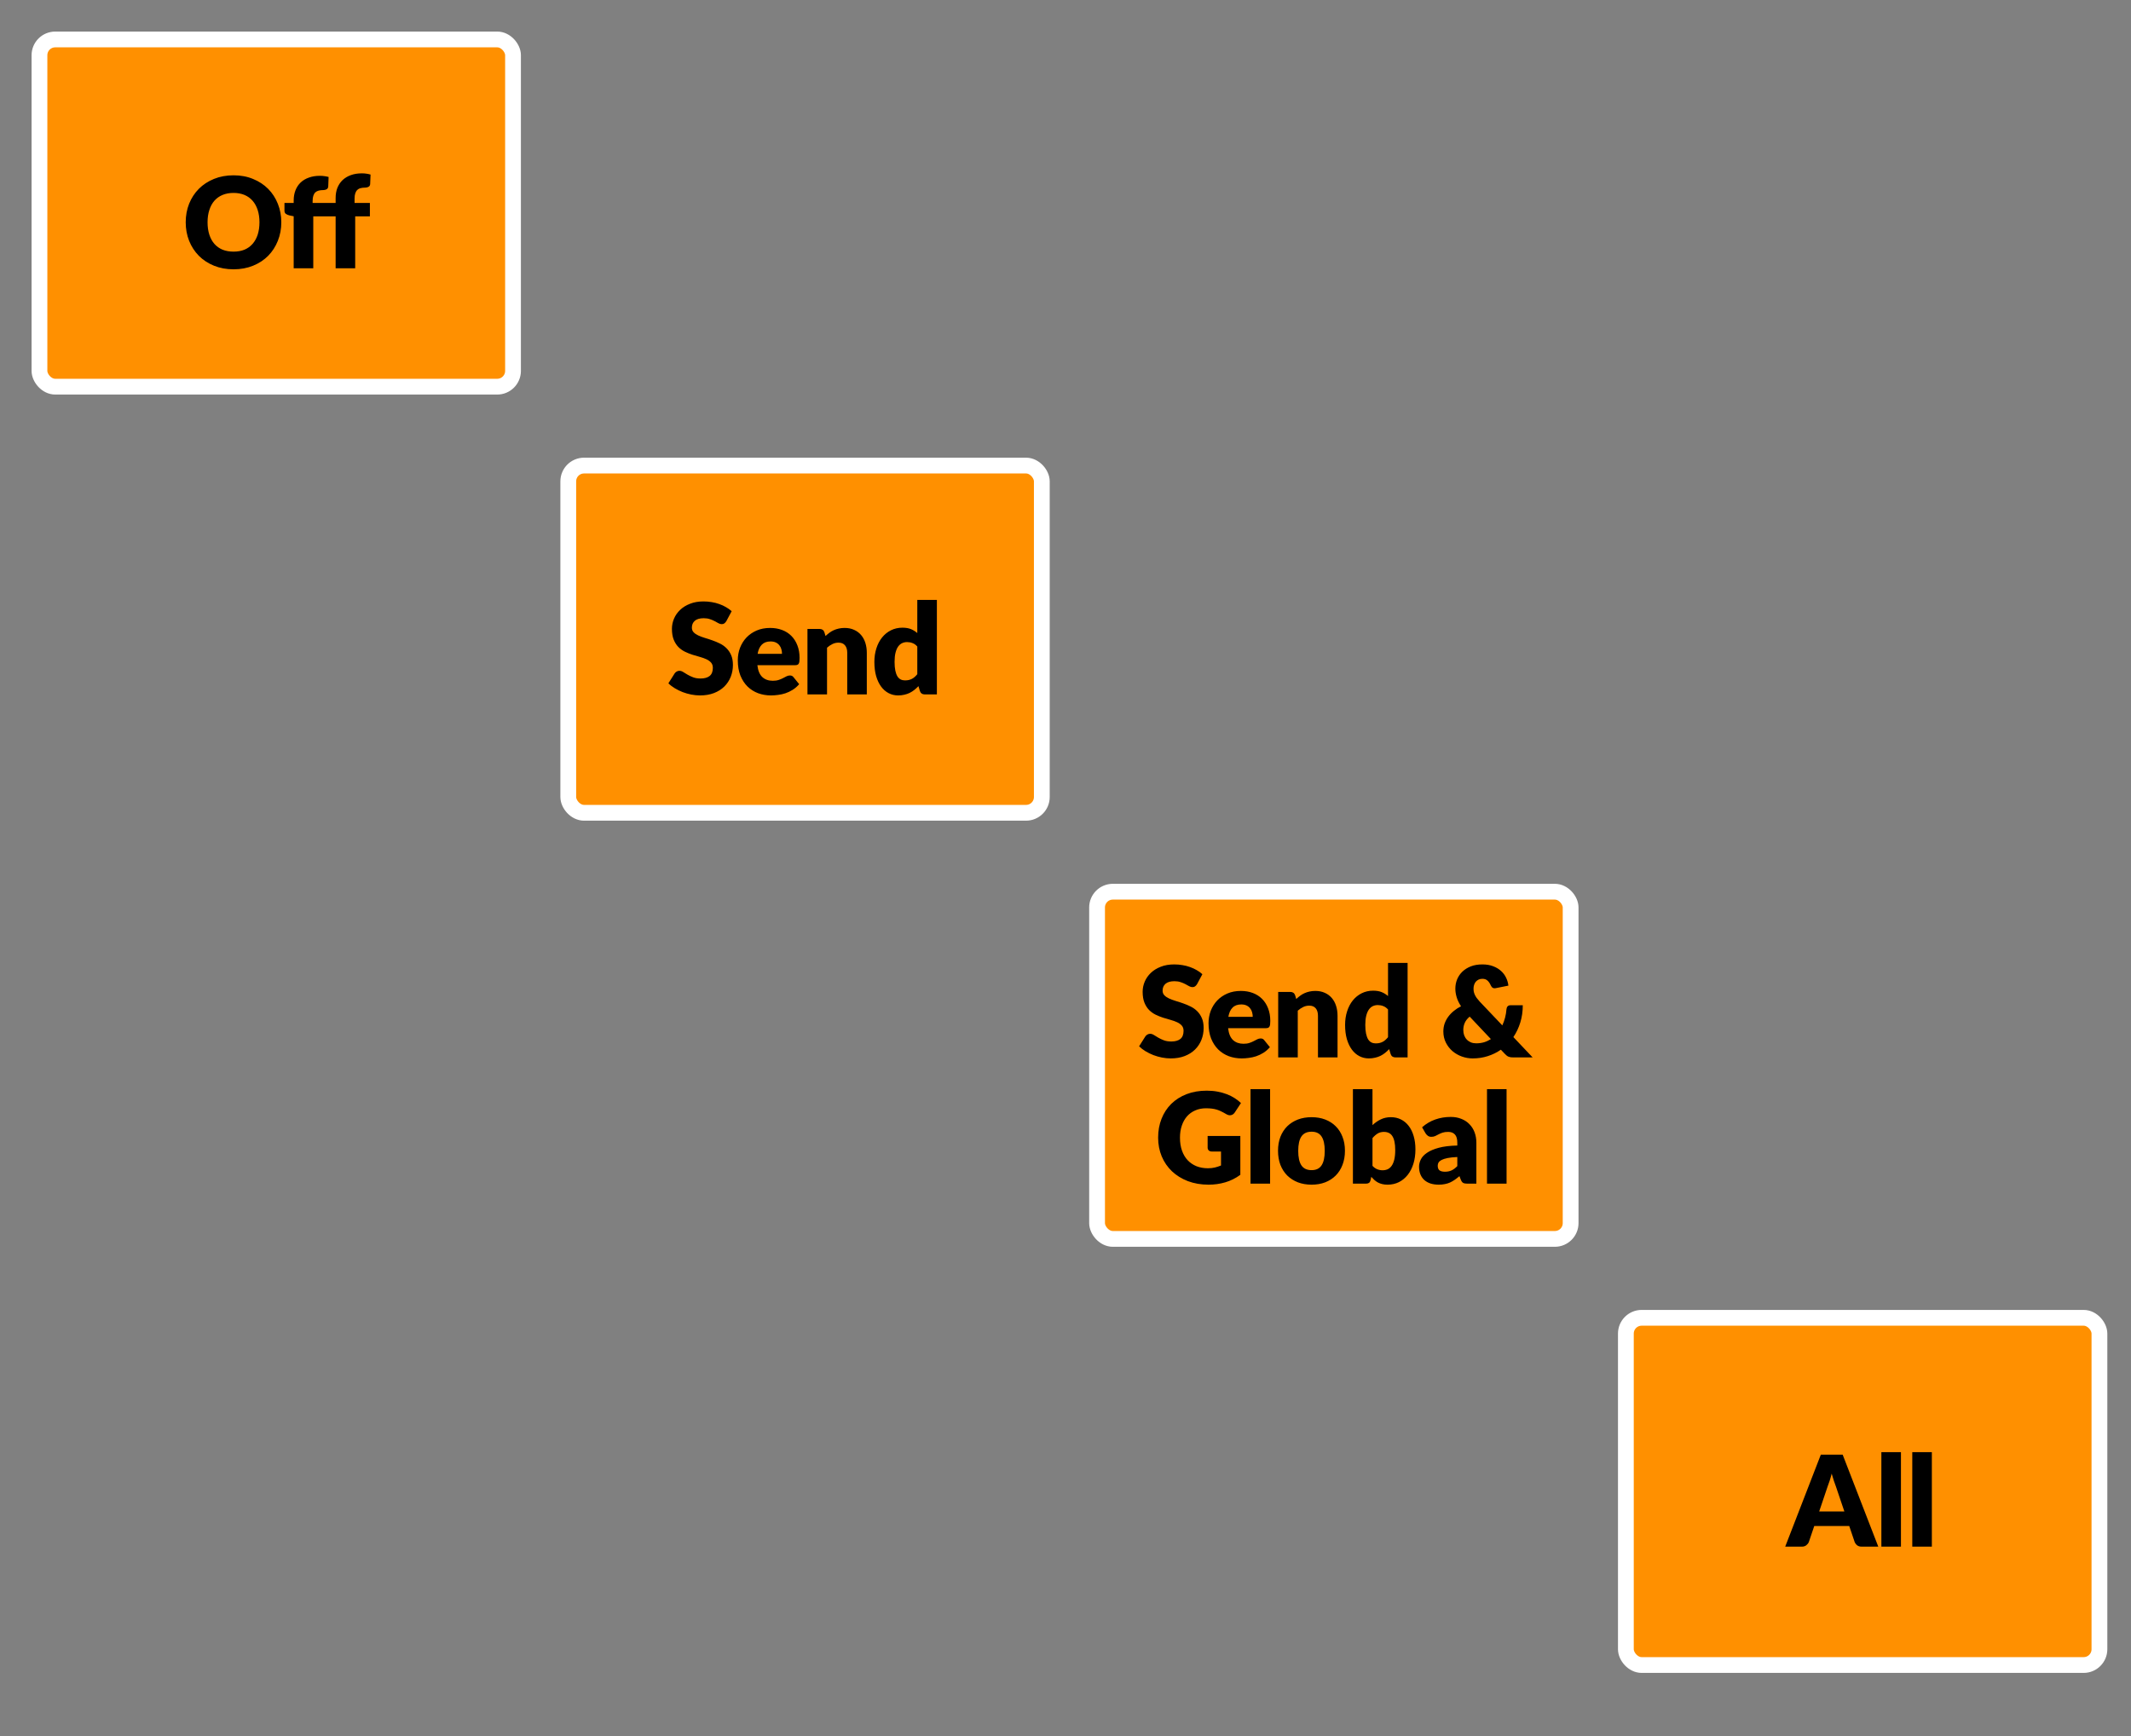 <svg width="135" height="110" viewBox="0 0 135 110" fill="none" xmlns="http://www.w3.org/2000/svg">
<rect x="0" y="0" width="135" height="110" fill="#808080" stroke="none"/>
<rect x="2.5" y="2.5" width="30" height="22" rx="1" fill="#FF9000"/>
<path d="M17.821 14.084C17.821 14.505 17.747 14.897 17.601 15.26C17.457 15.623 17.253 15.939 16.989 16.208C16.725 16.475 16.406 16.684 16.033 16.836C15.662 16.988 15.25 17.064 14.797 17.064C14.343 17.064 13.93 16.988 13.557 16.836C13.183 16.684 12.863 16.475 12.597 16.208C12.333 15.939 12.127 15.623 11.981 15.26C11.837 14.897 11.765 14.505 11.765 14.084C11.765 13.663 11.837 13.271 11.981 12.908C12.127 12.545 12.333 12.231 12.597 11.964C12.863 11.697 13.183 11.488 13.557 11.336C13.93 11.184 14.343 11.108 14.797 11.108C15.25 11.108 15.662 11.185 16.033 11.34C16.406 11.492 16.725 11.701 16.989 11.968C17.253 12.235 17.457 12.549 17.601 12.912C17.747 13.275 17.821 13.665 17.821 14.084ZM16.437 14.084C16.437 13.796 16.399 13.537 16.325 13.308C16.25 13.076 16.142 12.88 16.001 12.72C15.862 12.56 15.691 12.437 15.489 12.352C15.286 12.267 15.055 12.224 14.797 12.224C14.535 12.224 14.302 12.267 14.097 12.352C13.894 12.437 13.722 12.56 13.581 12.72C13.442 12.88 13.335 13.076 13.261 13.308C13.186 13.537 13.149 13.796 13.149 14.084C13.149 14.375 13.186 14.636 13.261 14.868C13.335 15.097 13.442 15.292 13.581 15.452C13.722 15.612 13.894 15.735 14.097 15.82C14.302 15.903 14.535 15.944 14.797 15.944C15.055 15.944 15.286 15.903 15.489 15.82C15.691 15.735 15.862 15.612 16.001 15.452C16.142 15.292 16.25 15.097 16.325 14.868C16.399 14.636 16.437 14.375 16.437 14.084ZM18.605 17V13.704L18.334 13.648C18.24 13.627 18.164 13.593 18.105 13.548C18.049 13.503 18.021 13.436 18.021 13.348V12.86H18.605V12.704C18.605 12.467 18.643 12.252 18.718 12.06C18.795 11.865 18.904 11.7 19.046 11.564C19.189 11.428 19.364 11.324 19.57 11.252C19.775 11.177 20.008 11.14 20.27 11.14C20.371 11.14 20.464 11.147 20.549 11.16C20.635 11.171 20.724 11.188 20.817 11.212L20.794 11.816C20.788 11.901 20.752 11.961 20.686 11.996C20.622 12.028 20.555 12.044 20.485 12.044C20.376 12.044 20.279 12.055 20.194 12.076C20.108 12.097 20.036 12.135 19.977 12.188C19.922 12.241 19.879 12.313 19.849 12.404C19.82 12.492 19.805 12.604 19.805 12.74V12.86H21.262V12.548C21.262 12.311 21.299 12.096 21.373 11.904C21.451 11.712 21.56 11.548 21.701 11.412C21.846 11.276 22.02 11.171 22.226 11.096C22.431 11.021 22.664 10.984 22.925 10.984C23.027 10.984 23.12 10.991 23.206 11.004C23.291 11.015 23.38 11.033 23.474 11.06L23.45 11.664C23.447 11.707 23.436 11.743 23.418 11.772C23.399 11.799 23.373 11.821 23.341 11.84C23.312 11.856 23.28 11.868 23.245 11.876C23.211 11.884 23.176 11.888 23.142 11.888C23.032 11.888 22.935 11.899 22.849 11.92C22.764 11.941 22.692 11.98 22.634 12.036C22.578 12.089 22.535 12.161 22.506 12.252C22.476 12.34 22.462 12.452 22.462 12.588V12.86H23.433V13.708H22.502V17H21.262V13.708H19.846V17H18.605Z" fill="black"/>
<rect x="2.5" y="2.5" width="30" height="22" rx="1" stroke="white"/>
<rect x="36" y="29.5" width="30" height="22" rx="1" fill="#FF9000"/>
<path d="M46.015 39.356C45.975 39.42 45.932 39.468 45.887 39.5C45.844 39.532 45.788 39.548 45.719 39.548C45.657 39.548 45.591 39.529 45.519 39.492C45.449 39.452 45.369 39.408 45.279 39.36C45.191 39.312 45.089 39.269 44.975 39.232C44.86 39.192 44.729 39.172 44.583 39.172C44.329 39.172 44.14 39.227 44.015 39.336C43.892 39.443 43.831 39.588 43.831 39.772C43.831 39.889 43.868 39.987 43.943 40.064C44.017 40.141 44.115 40.208 44.235 40.264C44.357 40.32 44.496 40.372 44.651 40.42C44.808 40.465 44.968 40.517 45.131 40.576C45.293 40.632 45.452 40.699 45.607 40.776C45.764 40.853 45.903 40.952 46.023 41.072C46.145 41.192 46.244 41.339 46.319 41.512C46.393 41.683 46.431 41.889 46.431 42.132C46.431 42.401 46.384 42.653 46.291 42.888C46.197 43.123 46.061 43.328 45.883 43.504C45.707 43.677 45.488 43.815 45.227 43.916C44.968 44.015 44.673 44.064 44.343 44.064C44.161 44.064 43.976 44.045 43.787 44.008C43.6 43.971 43.419 43.919 43.243 43.852C43.067 43.783 42.901 43.701 42.747 43.608C42.592 43.515 42.457 43.411 42.343 43.296L42.743 42.664C42.775 42.619 42.816 42.581 42.867 42.552C42.92 42.52 42.977 42.504 43.039 42.504C43.119 42.504 43.199 42.529 43.279 42.58C43.361 42.631 43.453 42.687 43.555 42.748C43.659 42.809 43.777 42.865 43.911 42.916C44.044 42.967 44.201 42.992 44.383 42.992C44.628 42.992 44.819 42.939 44.955 42.832C45.091 42.723 45.159 42.551 45.159 42.316C45.159 42.18 45.121 42.069 45.047 41.984C44.972 41.899 44.873 41.828 44.751 41.772C44.631 41.716 44.493 41.667 44.339 41.624C44.184 41.581 44.025 41.535 43.863 41.484C43.7 41.431 43.541 41.367 43.387 41.292C43.232 41.215 43.093 41.115 42.971 40.992C42.851 40.867 42.753 40.712 42.679 40.528C42.604 40.341 42.567 40.112 42.567 39.84C42.567 39.621 42.611 39.408 42.699 39.2C42.787 38.992 42.916 38.807 43.087 38.644C43.257 38.481 43.467 38.352 43.715 38.256C43.963 38.157 44.247 38.108 44.567 38.108C44.745 38.108 44.919 38.123 45.087 38.152C45.257 38.179 45.419 38.22 45.571 38.276C45.723 38.329 45.864 38.395 45.995 38.472C46.128 38.547 46.247 38.632 46.351 38.728L46.015 39.356ZM49.541 41.428C49.541 41.329 49.527 41.233 49.501 41.14C49.477 41.047 49.435 40.964 49.377 40.892C49.321 40.817 49.246 40.757 49.153 40.712C49.059 40.667 48.946 40.644 48.812 40.644C48.578 40.644 48.394 40.712 48.261 40.848C48.127 40.981 48.039 41.175 47.996 41.428H49.541ZM47.98 42.148C48.02 42.495 48.126 42.747 48.297 42.904C48.467 43.059 48.687 43.136 48.956 43.136C49.1 43.136 49.224 43.119 49.328 43.084C49.432 43.049 49.525 43.011 49.605 42.968C49.687 42.925 49.762 42.887 49.828 42.852C49.898 42.817 49.97 42.8 50.044 42.8C50.143 42.8 50.218 42.836 50.269 42.908L50.629 43.352C50.501 43.499 50.362 43.619 50.212 43.712C50.066 43.803 49.914 43.875 49.757 43.928C49.602 43.979 49.446 44.013 49.288 44.032C49.134 44.053 48.986 44.064 48.844 44.064C48.554 44.064 48.281 44.017 48.025 43.924C47.771 43.828 47.548 43.687 47.356 43.5C47.167 43.313 47.017 43.081 46.904 42.804C46.795 42.527 46.74 42.204 46.74 41.836C46.74 41.559 46.787 41.296 46.88 41.048C46.977 40.8 47.112 40.583 47.288 40.396C47.467 40.209 47.682 40.061 47.932 39.952C48.186 39.843 48.471 39.788 48.788 39.788C49.063 39.788 49.314 39.831 49.541 39.916C49.77 40.001 49.966 40.125 50.129 40.288C50.294 40.451 50.422 40.651 50.513 40.888C50.606 41.123 50.653 41.389 50.653 41.688C50.653 41.781 50.648 41.857 50.641 41.916C50.633 41.975 50.618 42.021 50.596 42.056C50.575 42.091 50.546 42.115 50.508 42.128C50.474 42.141 50.428 42.148 50.373 42.148H47.98ZM52.297 40.3C52.377 40.225 52.46 40.156 52.545 40.092C52.63 40.028 52.721 39.975 52.817 39.932C52.916 39.887 53.021 39.852 53.133 39.828C53.248 39.801 53.372 39.788 53.505 39.788C53.732 39.788 53.932 39.828 54.105 39.908C54.281 39.985 54.429 40.095 54.549 40.236C54.669 40.375 54.76 40.541 54.821 40.736C54.882 40.928 54.913 41.137 54.913 41.364V44H53.673V41.364C53.673 41.161 53.626 41.004 53.533 40.892C53.44 40.777 53.302 40.72 53.121 40.72C52.985 40.72 52.857 40.749 52.737 40.808C52.62 40.864 52.505 40.941 52.393 41.04V44H51.153V39.852H51.921C52.076 39.852 52.177 39.921 52.225 40.06L52.297 40.3ZM58.111 40.964C58.018 40.86 57.917 40.788 57.807 40.748C57.698 40.705 57.584 40.684 57.464 40.684C57.349 40.684 57.243 40.707 57.148 40.752C57.051 40.797 56.968 40.871 56.895 40.972C56.826 41.071 56.772 41.2 56.731 41.36C56.691 41.52 56.672 41.713 56.672 41.94C56.672 42.159 56.688 42.343 56.719 42.492C56.752 42.641 56.795 42.763 56.852 42.856C56.91 42.947 56.98 43.012 57.059 43.052C57.139 43.092 57.229 43.112 57.328 43.112C57.418 43.112 57.499 43.104 57.572 43.088C57.646 43.069 57.714 43.044 57.776 43.012C57.837 42.98 57.894 42.94 57.947 42.892C58.004 42.841 58.058 42.784 58.111 42.72V40.964ZM59.352 38.012V44H58.584C58.429 44 58.328 43.931 58.279 43.792L58.184 43.476C58.101 43.564 58.014 43.644 57.923 43.716C57.833 43.788 57.734 43.851 57.627 43.904C57.523 43.955 57.41 43.993 57.288 44.02C57.167 44.049 57.037 44.064 56.895 44.064C56.679 44.064 56.48 44.016 56.295 43.92C56.111 43.824 55.953 43.685 55.819 43.504C55.686 43.323 55.581 43.101 55.504 42.84C55.429 42.576 55.392 42.276 55.392 41.94C55.392 41.631 55.434 41.344 55.52 41.08C55.605 40.813 55.725 40.584 55.88 40.392C56.037 40.197 56.225 40.045 56.444 39.936C56.662 39.827 56.904 39.772 57.167 39.772C57.383 39.772 57.565 39.803 57.712 39.864C57.858 39.925 57.992 40.008 58.111 40.112V38.012H59.352Z" fill="black"/>
<rect x="36" y="29.5" width="30" height="22" rx="1" stroke="white"/>
<rect x="69.5" y="56.5" width="30" height="22" rx="1" fill="#FF9000"/>
<path d="M75.835 62.356C75.795 62.42 75.753 62.468 75.707 62.5C75.665 62.532 75.609 62.548 75.539 62.548C75.478 62.548 75.411 62.529 75.339 62.492C75.27 62.452 75.19 62.408 75.099 62.36C75.011 62.312 74.91 62.269 74.795 62.232C74.681 62.192 74.55 62.172 74.403 62.172C74.15 62.172 73.961 62.227 73.835 62.336C73.713 62.443 73.651 62.588 73.651 62.772C73.651 62.889 73.689 62.987 73.763 63.064C73.838 63.141 73.935 63.208 74.055 63.264C74.178 63.32 74.317 63.372 74.471 63.42C74.629 63.465 74.789 63.517 74.951 63.576C75.114 63.632 75.273 63.699 75.427 63.776C75.585 63.853 75.723 63.952 75.843 64.072C75.966 64.192 76.065 64.339 76.139 64.512C76.214 64.683 76.251 64.889 76.251 65.132C76.251 65.401 76.205 65.653 76.111 65.888C76.018 66.123 75.882 66.328 75.703 66.504C75.527 66.677 75.309 66.815 75.047 66.916C74.789 67.015 74.494 67.064 74.163 67.064C73.982 67.064 73.797 67.045 73.607 67.008C73.421 66.971 73.239 66.919 73.063 66.852C72.887 66.783 72.722 66.701 72.567 66.608C72.413 66.515 72.278 66.411 72.163 66.296L72.563 65.664C72.595 65.619 72.637 65.581 72.687 65.552C72.741 65.52 72.798 65.504 72.859 65.504C72.939 65.504 73.019 65.529 73.099 65.58C73.182 65.631 73.274 65.687 73.375 65.748C73.479 65.809 73.598 65.865 73.731 65.916C73.865 65.967 74.022 65.992 74.203 65.992C74.449 65.992 74.639 65.939 74.775 65.832C74.911 65.723 74.979 65.551 74.979 65.316C74.979 65.18 74.942 65.069 74.867 64.984C74.793 64.899 74.694 64.828 74.571 64.772C74.451 64.716 74.314 64.667 74.159 64.624C74.005 64.581 73.846 64.535 73.683 64.484C73.521 64.431 73.362 64.367 73.207 64.292C73.053 64.215 72.914 64.115 72.791 63.992C72.671 63.867 72.574 63.712 72.499 63.528C72.425 63.341 72.387 63.112 72.387 62.84C72.387 62.621 72.431 62.408 72.519 62.2C72.607 61.992 72.737 61.807 72.907 61.644C73.078 61.481 73.287 61.352 73.535 61.256C73.783 61.157 74.067 61.108 74.387 61.108C74.566 61.108 74.739 61.123 74.907 61.152C75.078 61.179 75.239 61.22 75.391 61.276C75.543 61.329 75.685 61.395 75.815 61.472C75.949 61.547 76.067 61.632 76.171 61.728L75.835 62.356ZM79.361 64.428C79.361 64.329 79.348 64.233 79.321 64.14C79.297 64.047 79.256 63.964 79.197 63.892C79.141 63.817 79.066 63.757 78.973 63.712C78.88 63.667 78.766 63.644 78.633 63.644C78.398 63.644 78.214 63.712 78.081 63.848C77.948 63.981 77.86 64.175 77.817 64.428H79.361ZM77.801 65.148C77.841 65.495 77.946 65.747 78.117 65.904C78.288 66.059 78.508 66.136 78.777 66.136C78.921 66.136 79.045 66.119 79.149 66.084C79.253 66.049 79.345 66.011 79.425 65.968C79.508 65.925 79.582 65.887 79.649 65.852C79.718 65.817 79.79 65.8 79.865 65.8C79.964 65.8 80.038 65.836 80.089 65.908L80.449 66.352C80.321 66.499 80.182 66.619 80.033 66.712C79.886 66.803 79.734 66.875 79.577 66.928C79.422 66.979 79.266 67.013 79.109 67.032C78.954 67.053 78.806 67.064 78.665 67.064C78.374 67.064 78.101 67.017 77.845 66.924C77.592 66.828 77.369 66.687 77.177 66.5C76.988 66.313 76.837 66.081 76.725 65.804C76.616 65.527 76.561 65.204 76.561 64.836C76.561 64.559 76.608 64.296 76.701 64.048C76.797 63.8 76.933 63.583 77.109 63.396C77.288 63.209 77.502 63.061 77.753 62.952C78.006 62.843 78.292 62.788 78.609 62.788C78.884 62.788 79.134 62.831 79.361 62.916C79.59 63.001 79.786 63.125 79.949 63.288C80.114 63.451 80.242 63.651 80.333 63.888C80.426 64.123 80.473 64.389 80.473 64.688C80.473 64.781 80.469 64.857 80.461 64.916C80.453 64.975 80.438 65.021 80.417 65.056C80.396 65.091 80.366 65.115 80.329 65.128C80.294 65.141 80.249 65.148 80.193 65.148H77.801ZM82.118 63.3C82.198 63.225 82.28 63.156 82.366 63.092C82.451 63.028 82.542 62.975 82.638 62.932C82.736 62.887 82.842 62.852 82.954 62.828C83.068 62.801 83.192 62.788 83.326 62.788C83.552 62.788 83.752 62.828 83.926 62.908C84.102 62.985 84.25 63.095 84.37 63.236C84.49 63.375 84.58 63.541 84.642 63.736C84.703 63.928 84.734 64.137 84.734 64.364V67H83.494V64.364C83.494 64.161 83.447 64.004 83.354 63.892C83.26 63.777 83.123 63.72 82.942 63.72C82.806 63.72 82.678 63.749 82.558 63.808C82.44 63.864 82.326 63.941 82.214 64.04V67H80.974V62.852H81.742C81.896 62.852 81.998 62.921 82.046 63.06L82.118 63.3ZM87.932 63.964C87.839 63.86 87.737 63.788 87.628 63.748C87.519 63.705 87.404 63.684 87.284 63.684C87.169 63.684 87.064 63.707 86.968 63.752C86.872 63.797 86.788 63.871 86.716 63.972C86.647 64.071 86.592 64.2 86.552 64.36C86.512 64.52 86.492 64.713 86.492 64.94C86.492 65.159 86.508 65.343 86.54 65.492C86.572 65.641 86.616 65.763 86.672 65.856C86.731 65.947 86.8 66.012 86.88 66.052C86.96 66.092 87.049 66.112 87.148 66.112C87.239 66.112 87.32 66.104 87.392 66.088C87.467 66.069 87.535 66.044 87.596 66.012C87.657 65.98 87.715 65.94 87.768 65.892C87.824 65.841 87.879 65.784 87.932 65.72V63.964ZM89.172 61.012V67H88.404C88.249 67 88.148 66.931 88.1 66.792L88.004 66.476C87.921 66.564 87.835 66.644 87.744 66.716C87.653 66.788 87.555 66.851 87.448 66.904C87.344 66.955 87.231 66.993 87.108 67.02C86.988 67.049 86.857 67.064 86.716 67.064C86.5 67.064 86.3 67.016 86.116 66.92C85.932 66.824 85.773 66.685 85.64 66.504C85.507 66.323 85.401 66.101 85.324 65.84C85.249 65.576 85.212 65.276 85.212 64.94C85.212 64.631 85.255 64.344 85.34 64.08C85.425 63.813 85.545 63.584 85.7 63.392C85.857 63.197 86.045 63.045 86.264 62.936C86.483 62.827 86.724 62.772 86.988 62.772C87.204 62.772 87.385 62.803 87.532 62.864C87.679 62.925 87.812 63.008 87.932 63.112V61.012H89.172ZM93.105 64.416C92.959 64.539 92.855 64.671 92.793 64.812C92.732 64.951 92.701 65.099 92.701 65.256C92.701 65.384 92.72 65.5 92.757 65.604C92.797 65.708 92.853 65.797 92.925 65.872C92.997 65.947 93.083 66.005 93.181 66.048C93.283 66.088 93.395 66.108 93.517 66.108C93.696 66.108 93.863 66.085 94.017 66.04C94.172 65.992 94.316 65.925 94.449 65.84L93.105 64.416ZM97.093 67H95.869C95.808 67 95.753 66.997 95.705 66.992C95.657 66.984 95.612 66.972 95.569 66.956C95.529 66.94 95.491 66.917 95.453 66.888C95.416 66.859 95.376 66.821 95.333 66.776L95.081 66.512C94.828 66.688 94.551 66.824 94.249 66.92C93.951 67.016 93.632 67.064 93.293 67.064C93.061 67.064 92.833 67.024 92.609 66.944C92.388 66.864 92.191 66.751 92.017 66.604C91.844 66.455 91.704 66.275 91.597 66.064C91.491 65.853 91.437 65.617 91.437 65.356C91.437 65.18 91.464 65.013 91.517 64.856C91.573 64.699 91.651 64.553 91.749 64.42C91.851 64.284 91.969 64.161 92.105 64.052C92.241 63.94 92.392 63.843 92.557 63.76C92.429 63.565 92.337 63.375 92.281 63.188C92.225 63.001 92.197 62.82 92.197 62.644C92.197 62.436 92.235 62.24 92.309 62.056C92.387 61.869 92.497 61.707 92.641 61.568C92.788 61.427 92.967 61.315 93.177 61.232C93.391 61.149 93.635 61.108 93.909 61.108C94.168 61.108 94.396 61.147 94.593 61.224C94.791 61.299 94.957 61.399 95.093 61.524C95.229 61.647 95.336 61.789 95.413 61.952C95.491 62.115 95.539 62.281 95.557 62.452L94.757 62.612C94.616 62.644 94.512 62.588 94.445 62.444C94.384 62.305 94.312 62.2 94.229 62.128C94.149 62.056 94.043 62.02 93.909 62.02C93.816 62.02 93.735 62.037 93.665 62.072C93.596 62.107 93.537 62.152 93.489 62.208C93.444 62.264 93.409 62.329 93.385 62.404C93.361 62.479 93.349 62.556 93.349 62.636C93.349 62.705 93.355 62.772 93.365 62.836C93.379 62.897 93.4 62.961 93.429 63.028C93.459 63.092 93.497 63.159 93.545 63.228C93.596 63.297 93.659 63.373 93.733 63.456L95.173 64.972C95.245 64.815 95.304 64.649 95.349 64.476C95.395 64.3 95.424 64.12 95.437 63.936C95.445 63.861 95.471 63.803 95.513 63.76C95.556 63.717 95.613 63.696 95.685 63.696H96.469C96.469 64.083 96.417 64.445 96.313 64.784C96.209 65.123 96.063 65.432 95.873 65.712L97.093 67ZM76.504 71.98H78.576V74.44C78.277 74.659 77.959 74.817 77.62 74.916C77.284 75.015 76.932 75.064 76.564 75.064C76.084 75.064 75.647 74.989 75.252 74.84C74.86 74.688 74.524 74.48 74.244 74.216C73.964 73.949 73.748 73.635 73.596 73.272C73.444 72.907 73.368 72.511 73.368 72.084C73.368 71.649 73.44 71.251 73.584 70.888C73.728 70.523 73.933 70.208 74.2 69.944C74.469 69.68 74.793 69.475 75.172 69.328C75.553 69.181 75.978 69.108 76.448 69.108C76.691 69.108 76.918 69.128 77.132 69.168C77.345 69.208 77.541 69.263 77.72 69.332C77.901 69.401 78.067 69.484 78.216 69.58C78.365 69.676 78.499 69.78 78.616 69.892L78.224 70.488C78.162 70.581 78.082 70.639 77.984 70.66C77.888 70.681 77.784 70.657 77.672 70.588C77.565 70.524 77.464 70.469 77.368 70.424C77.275 70.376 77.178 70.337 77.08 70.308C76.981 70.279 76.877 70.257 76.768 70.244C76.659 70.231 76.536 70.224 76.4 70.224C76.147 70.224 75.918 70.269 75.716 70.36C75.513 70.448 75.34 70.573 75.196 70.736C75.055 70.899 74.945 71.095 74.868 71.324C74.79 71.551 74.752 71.804 74.752 72.084C74.752 72.393 74.794 72.668 74.88 72.908C74.965 73.148 75.085 73.351 75.24 73.516C75.397 73.681 75.584 73.808 75.8 73.896C76.019 73.981 76.26 74.024 76.524 74.024C76.686 74.024 76.833 74.008 76.964 73.976C77.097 73.944 77.227 73.901 77.352 73.848V72.964H76.776C76.691 72.964 76.624 72.941 76.576 72.896C76.528 72.851 76.504 72.793 76.504 72.724V71.98ZM80.461 69.012V75H79.221V69.012H80.461ZM83.091 70.788C83.406 70.788 83.693 70.837 83.951 70.936C84.21 71.035 84.431 71.176 84.615 71.36C84.802 71.544 84.946 71.768 85.047 72.032C85.151 72.293 85.203 72.588 85.203 72.916C85.203 73.247 85.151 73.545 85.047 73.812C84.946 74.076 84.802 74.301 84.615 74.488C84.431 74.672 84.21 74.815 83.951 74.916C83.693 75.015 83.406 75.064 83.091 75.064C82.774 75.064 82.485 75.015 82.223 74.916C81.965 74.815 81.741 74.672 81.551 74.488C81.365 74.301 81.219 74.076 81.115 73.812C81.014 73.545 80.963 73.247 80.963 72.916C80.963 72.588 81.014 72.293 81.115 72.032C81.219 71.768 81.365 71.544 81.551 71.36C81.741 71.176 81.965 71.035 82.223 70.936C82.485 70.837 82.774 70.788 83.091 70.788ZM83.091 74.144C83.377 74.144 83.586 74.044 83.719 73.844C83.855 73.641 83.923 73.335 83.923 72.924C83.923 72.513 83.855 72.208 83.719 72.008C83.586 71.808 83.377 71.708 83.091 71.708C82.798 71.708 82.583 71.808 82.447 72.008C82.311 72.208 82.243 72.513 82.243 72.924C82.243 73.335 82.311 73.641 82.447 73.844C82.583 74.044 82.798 74.144 83.091 74.144ZM86.948 73.872C87.041 73.973 87.142 74.045 87.252 74.088C87.361 74.131 87.472 74.152 87.584 74.152C87.701 74.152 87.809 74.131 87.908 74.088C88.006 74.043 88.09 73.971 88.16 73.872C88.232 73.771 88.288 73.639 88.328 73.476C88.368 73.311 88.388 73.108 88.388 72.868C88.388 72.66 88.372 72.484 88.34 72.34C88.31 72.193 88.265 72.075 88.204 71.984C88.145 71.891 88.07 71.824 87.98 71.784C87.892 71.741 87.79 71.72 87.676 71.72C87.524 71.72 87.392 71.753 87.28 71.82C87.168 71.887 87.057 71.984 86.948 72.112V73.872ZM86.948 71.292C87.108 71.14 87.282 71.019 87.472 70.928C87.664 70.835 87.877 70.788 88.112 70.788C88.346 70.788 88.56 70.836 88.752 70.932C88.944 71.028 89.108 71.165 89.244 71.344C89.38 71.52 89.484 71.733 89.556 71.984C89.63 72.235 89.668 72.515 89.668 72.824C89.668 73.16 89.625 73.465 89.54 73.74C89.454 74.015 89.333 74.251 89.176 74.448C89.021 74.643 88.836 74.795 88.62 74.904C88.404 75.011 88.165 75.064 87.904 75.064C87.778 75.064 87.666 75.052 87.568 75.028C87.469 75.004 87.378 74.971 87.296 74.928C87.213 74.883 87.137 74.829 87.068 74.768C87.001 74.707 86.936 74.64 86.872 74.568L86.828 74.776C86.806 74.861 86.772 74.92 86.724 74.952C86.676 74.984 86.612 75 86.532 75H85.708V69.012H86.948V71.292ZM92.321 73.312C92.073 73.323 91.869 73.344 91.709 73.376C91.549 73.408 91.423 73.448 91.329 73.496C91.236 73.544 91.171 73.599 91.133 73.66C91.099 73.721 91.081 73.788 91.081 73.86C91.081 74.001 91.12 74.101 91.197 74.16C91.275 74.216 91.388 74.244 91.537 74.244C91.697 74.244 91.837 74.216 91.957 74.16C92.077 74.104 92.199 74.013 92.321 73.888V73.312ZM90.089 71.428C90.34 71.207 90.617 71.043 90.921 70.936C91.228 70.827 91.556 70.772 91.905 70.772C92.156 70.772 92.381 70.813 92.581 70.896C92.784 70.976 92.955 71.089 93.093 71.236C93.235 71.38 93.343 71.552 93.417 71.752C93.492 71.952 93.529 72.171 93.529 72.408V75H92.961C92.844 75 92.755 74.984 92.693 74.952C92.635 74.92 92.585 74.853 92.545 74.752L92.457 74.524C92.353 74.612 92.253 74.689 92.157 74.756C92.061 74.823 91.961 74.88 91.857 74.928C91.756 74.973 91.647 75.007 91.529 75.028C91.415 75.052 91.287 75.064 91.145 75.064C90.956 75.064 90.784 75.04 90.629 74.992C90.475 74.941 90.343 74.868 90.233 74.772C90.127 74.676 90.044 74.557 89.985 74.416C89.927 74.272 89.897 74.107 89.897 73.92C89.897 73.771 89.935 73.62 90.009 73.468C90.084 73.313 90.213 73.173 90.397 73.048C90.581 72.92 90.829 72.813 91.141 72.728C91.453 72.643 91.847 72.595 92.321 72.584V72.408C92.321 72.165 92.271 71.991 92.169 71.884C92.071 71.775 91.929 71.72 91.745 71.72C91.599 71.72 91.479 71.736 91.385 71.768C91.292 71.8 91.208 71.836 91.133 71.876C91.061 71.916 90.991 71.952 90.921 71.984C90.852 72.016 90.769 72.032 90.673 72.032C90.588 72.032 90.516 72.011 90.457 71.968C90.399 71.925 90.351 71.875 90.313 71.816L90.089 71.428ZM95.442 69.012V75H94.202V69.012H95.442Z" fill="black"/>
<rect x="69.5" y="56.5" width="30" height="22" rx="1" stroke="white"/>
<rect x="103" y="83.5" width="30" height="22" rx="1" fill="#FF9000"/>
<path d="M116.842 95.772L116.302 94.176C116.262 94.075 116.219 93.956 116.174 93.82C116.129 93.681 116.083 93.532 116.038 93.372C115.998 93.535 115.955 93.685 115.91 93.824C115.865 93.963 115.822 94.083 115.782 94.184L115.246 95.772H116.842ZM118.99 98H117.942C117.825 98 117.73 97.973 117.658 97.92C117.586 97.864 117.531 97.793 117.494 97.708L117.15 96.692H114.934L114.59 97.708C114.561 97.783 114.507 97.851 114.43 97.912C114.355 97.971 114.262 98 114.15 98H113.094L115.35 92.172H116.734L118.99 98ZM120.426 92.012V98H119.186V92.012H120.426ZM122.384 92.012V98H121.144V92.012H122.384Z" fill="black"/>
<rect x="103" y="83.5" width="30" height="22" rx="1" stroke="white"/>
</svg>
